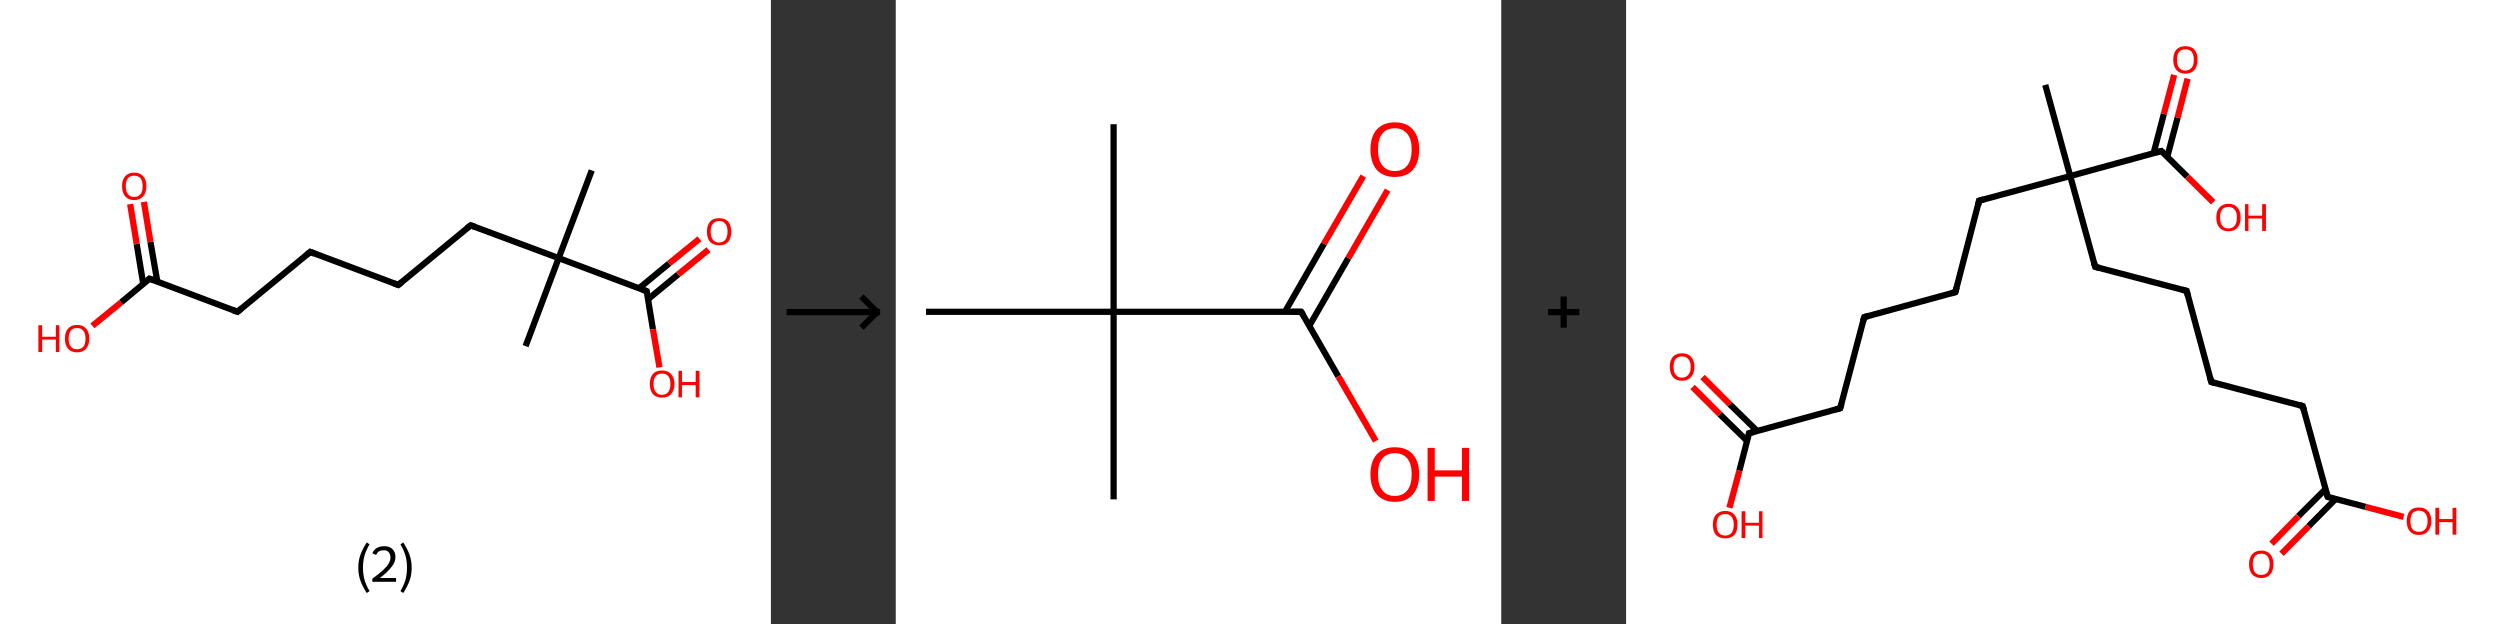 <?xml version='1.0' encoding='ASCII' standalone='yes'?>
<svg xmlns="http://www.w3.org/2000/svg" xmlns:xlink="http://www.w3.org/1999/xlink" version="1.1" width="801.0px" viewBox="0 0 801.0 200.0" height="200.0px">
  <rect x="0" y="0" width="801.0" height="200.0" fill="#333333" stroke="none"/>
  <g>
    <g transform="translate(0, 0) scale(1 1) "><!-- END OF HEADER -->
<rect style="opacity:1.0;fill:#FFFFFF;stroke:none" width="247.0" height="200.0" x="0.0" y="0.0"> </rect>
<path class="bond-0 atom-0 atom-1" d="M 189.6,54.6 L 179.0,82.7" style="fill:none;fill-rule:evenodd;stroke:#000000;stroke-width:2.0px;stroke-linecap:butt;stroke-linejoin:miter;stroke-opacity:1"/>
<path class="bond-1 atom-1 atom-2" d="M 179.0,82.7 L 168.4,110.9" style="fill:none;fill-rule:evenodd;stroke:#000000;stroke-width:2.0px;stroke-linecap:butt;stroke-linejoin:miter;stroke-opacity:1"/>
<path class="bond-2 atom-1 atom-3" d="M 179.0,82.7 L 150.8,72.2" style="fill:none;fill-rule:evenodd;stroke:#000000;stroke-width:2.0px;stroke-linecap:butt;stroke-linejoin:miter;stroke-opacity:1"/>
<path class="bond-3 atom-3 atom-4" d="M 150.8,72.2 L 127.6,91.3" style="fill:none;fill-rule:evenodd;stroke:#000000;stroke-width:2.0px;stroke-linecap:butt;stroke-linejoin:miter;stroke-opacity:1"/>
<path class="bond-4 atom-4 atom-5" d="M 127.6,91.3 L 99.4,80.7" style="fill:none;fill-rule:evenodd;stroke:#000000;stroke-width:2.0px;stroke-linecap:butt;stroke-linejoin:miter;stroke-opacity:1"/>
<path class="bond-5 atom-5 atom-6" d="M 99.4,80.7 L 76.1,99.9" style="fill:none;fill-rule:evenodd;stroke:#000000;stroke-width:2.0px;stroke-linecap:butt;stroke-linejoin:miter;stroke-opacity:1"/>
<path class="bond-6 atom-6 atom-7" d="M 76.1,99.9 L 47.9,89.3" style="fill:none;fill-rule:evenodd;stroke:#000000;stroke-width:2.0px;stroke-linecap:butt;stroke-linejoin:miter;stroke-opacity:1"/>
<path class="bond-7 atom-7 atom-8" d="M 50.4,90.2 L 48.2,77.5" style="fill:none;fill-rule:evenodd;stroke:#000000;stroke-width:2.0px;stroke-linecap:butt;stroke-linejoin:miter;stroke-opacity:1"/>
<path class="bond-7 atom-7 atom-8" d="M 48.2,77.5 L 46.1,64.7" style="fill:none;fill-rule:evenodd;stroke:#FF0000;stroke-width:2.0px;stroke-linecap:butt;stroke-linejoin:miter;stroke-opacity:1"/>
<path class="bond-7 atom-7 atom-8" d="M 45.9,91.0 L 43.8,78.2" style="fill:none;fill-rule:evenodd;stroke:#000000;stroke-width:2.0px;stroke-linecap:butt;stroke-linejoin:miter;stroke-opacity:1"/>
<path class="bond-7 atom-7 atom-8" d="M 43.8,78.2 L 41.7,65.4" style="fill:none;fill-rule:evenodd;stroke:#FF0000;stroke-width:2.0px;stroke-linecap:butt;stroke-linejoin:miter;stroke-opacity:1"/>
<path class="bond-8 atom-7 atom-9" d="M 47.9,89.3 L 38.8,96.9" style="fill:none;fill-rule:evenodd;stroke:#000000;stroke-width:2.0px;stroke-linecap:butt;stroke-linejoin:miter;stroke-opacity:1"/>
<path class="bond-8 atom-7 atom-9" d="M 38.8,96.9 L 29.6,104.4" style="fill:none;fill-rule:evenodd;stroke:#FF0000;stroke-width:2.0px;stroke-linecap:butt;stroke-linejoin:miter;stroke-opacity:1"/>
<path class="bond-9 atom-1 atom-10" d="M 179.0,82.7 L 207.2,93.3" style="fill:none;fill-rule:evenodd;stroke:#000000;stroke-width:2.0px;stroke-linecap:butt;stroke-linejoin:miter;stroke-opacity:1"/>
<path class="bond-10 atom-10 atom-11" d="M 207.6,95.9 L 217.3,87.9" style="fill:none;fill-rule:evenodd;stroke:#000000;stroke-width:2.0px;stroke-linecap:butt;stroke-linejoin:miter;stroke-opacity:1"/>
<path class="bond-10 atom-10 atom-11" d="M 217.3,87.9 L 227.0,80.0" style="fill:none;fill-rule:evenodd;stroke:#FF0000;stroke-width:2.0px;stroke-linecap:butt;stroke-linejoin:miter;stroke-opacity:1"/>
<path class="bond-10 atom-10 atom-11" d="M 204.7,92.4 L 214.4,84.4" style="fill:none;fill-rule:evenodd;stroke:#000000;stroke-width:2.0px;stroke-linecap:butt;stroke-linejoin:miter;stroke-opacity:1"/>
<path class="bond-10 atom-10 atom-11" d="M 214.4,84.4 L 224.1,76.5" style="fill:none;fill-rule:evenodd;stroke:#FF0000;stroke-width:2.0px;stroke-linecap:butt;stroke-linejoin:miter;stroke-opacity:1"/>
<path class="bond-11 atom-10 atom-12" d="M 207.2,93.3 L 209.2,105.5" style="fill:none;fill-rule:evenodd;stroke:#000000;stroke-width:2.0px;stroke-linecap:butt;stroke-linejoin:miter;stroke-opacity:1"/>
<path class="bond-11 atom-10 atom-12" d="M 209.2,105.5 L 211.3,117.7" style="fill:none;fill-rule:evenodd;stroke:#FF0000;stroke-width:2.0px;stroke-linecap:butt;stroke-linejoin:miter;stroke-opacity:1"/>
<path d="M 152.2,72.7 L 150.8,72.2 L 149.6,73.1" style="fill:none;stroke:#000000;stroke-width:2.0px;stroke-linecap:butt;stroke-linejoin:miter;stroke-opacity:1;"/>
<path d="M 128.7,90.4 L 127.6,91.3 L 126.2,90.8" style="fill:none;stroke:#000000;stroke-width:2.0px;stroke-linecap:butt;stroke-linejoin:miter;stroke-opacity:1;"/>
<path d="M 100.8,81.3 L 99.4,80.7 L 98.2,81.7" style="fill:none;stroke:#000000;stroke-width:2.0px;stroke-linecap:butt;stroke-linejoin:miter;stroke-opacity:1;"/>
<path d="M 77.3,98.9 L 76.1,99.9 L 74.7,99.4" style="fill:none;stroke:#000000;stroke-width:2.0px;stroke-linecap:butt;stroke-linejoin:miter;stroke-opacity:1;"/>
<path d="M 49.3,89.8 L 47.9,89.3 L 47.5,89.7" style="fill:none;stroke:#000000;stroke-width:2.0px;stroke-linecap:butt;stroke-linejoin:miter;stroke-opacity:1;"/>
<path d="M 205.8,92.8 L 207.2,93.3 L 207.3,93.9" style="fill:none;stroke:#000000;stroke-width:2.0px;stroke-linecap:butt;stroke-linejoin:miter;stroke-opacity:1;"/>
<path class="atom-8" d="M 39.1 59.6 Q 39.1 57.6, 40.1 56.5 Q 41.1 55.3, 43.0 55.3 Q 44.9 55.3, 45.9 56.5 Q 46.9 57.6, 46.9 59.6 Q 46.9 61.7, 45.9 62.9 Q 44.8 64.1, 43.0 64.1 Q 41.1 64.1, 40.1 62.9 Q 39.1 61.7, 39.1 59.6 M 43.0 63.1 Q 44.3 63.1, 45.0 62.2 Q 45.7 61.4, 45.7 59.6 Q 45.7 58.0, 45.0 57.1 Q 44.3 56.3, 43.0 56.3 Q 41.7 56.3, 41.0 57.1 Q 40.3 58.0, 40.3 59.6 Q 40.3 61.4, 41.0 62.2 Q 41.7 63.1, 43.0 63.1 " fill="#FF0000"/>
<path class="atom-9" d="M 12.3 104.2 L 13.5 104.2 L 13.5 107.9 L 17.9 107.9 L 17.9 104.2 L 19.0 104.2 L 19.0 112.8 L 17.9 112.8 L 17.9 108.8 L 13.5 108.8 L 13.5 112.8 L 12.3 112.8 L 12.3 104.2 " fill="#FF0000"/>
<path class="atom-9" d="M 20.8 108.5 Q 20.8 106.4, 21.8 105.3 Q 22.8 104.1, 24.7 104.1 Q 26.6 104.1, 27.6 105.3 Q 28.6 106.4, 28.6 108.5 Q 28.6 110.5, 27.6 111.7 Q 26.6 112.9, 24.7 112.9 Q 22.8 112.9, 21.8 111.7 Q 20.8 110.6, 20.8 108.5 M 24.7 111.9 Q 26.0 111.9, 26.7 111.1 Q 27.4 110.2, 27.4 108.5 Q 27.4 106.8, 26.7 106.0 Q 26.0 105.1, 24.7 105.1 Q 23.4 105.1, 22.7 105.9 Q 22.0 106.8, 22.0 108.5 Q 22.0 110.2, 22.7 111.1 Q 23.4 111.9, 24.7 111.9 " fill="#FF0000"/>
<path class="atom-11" d="M 226.5 74.2 Q 226.5 72.2, 227.5 71.0 Q 228.5 69.9, 230.4 69.9 Q 232.3 69.9, 233.3 71.0 Q 234.3 72.2, 234.3 74.2 Q 234.3 76.3, 233.3 77.5 Q 232.3 78.6, 230.4 78.6 Q 228.6 78.6, 227.5 77.5 Q 226.5 76.3, 226.5 74.2 M 230.4 77.7 Q 231.7 77.7, 232.4 76.8 Q 233.1 75.9, 233.1 74.2 Q 233.1 72.5, 232.4 71.7 Q 231.7 70.8, 230.4 70.8 Q 229.1 70.8, 228.4 71.7 Q 227.7 72.5, 227.7 74.2 Q 227.7 75.9, 228.4 76.8 Q 229.1 77.7, 230.4 77.7 " fill="#FF0000"/>
<path class="atom-12" d="M 208.2 123.0 Q 208.2 121.0, 209.2 119.8 Q 210.2 118.7, 212.1 118.7 Q 214.0 118.7, 215.0 119.8 Q 216.1 121.0, 216.1 123.0 Q 216.1 125.1, 215.0 126.3 Q 214.0 127.4, 212.1 127.4 Q 210.3 127.4, 209.2 126.3 Q 208.2 125.1, 208.2 123.0 M 212.1 126.5 Q 213.4 126.5, 214.1 125.6 Q 214.8 124.7, 214.8 123.0 Q 214.8 121.4, 214.1 120.5 Q 213.4 119.7, 212.1 119.7 Q 210.8 119.7, 210.1 120.5 Q 209.4 121.3, 209.4 123.0 Q 209.4 124.8, 210.1 125.6 Q 210.8 126.5, 212.1 126.5 " fill="#FF0000"/>
<path class="atom-12" d="M 217.4 118.8 L 218.5 118.8 L 218.5 122.4 L 222.9 122.4 L 222.9 118.8 L 224.1 118.8 L 224.1 127.3 L 222.9 127.3 L 222.9 123.4 L 218.5 123.4 L 218.5 127.3 L 217.4 127.3 L 217.4 118.8 " fill="#FF0000"/>
<path class="legend" d="M 114.8 181.9 Q 114.8 179.6, 115.5 177.7 Q 116.2 175.8, 117.5 173.8 L 118.4 174.4 Q 117.3 176.3, 116.8 178.0 Q 116.3 179.7, 116.3 181.9 Q 116.3 184.0, 116.8 185.8 Q 117.3 187.5, 118.4 189.4 L 117.5 190.0 Q 116.2 188.0, 115.5 186.1 Q 114.8 184.2, 114.8 181.9 " fill="#000000"/>
<path class="legend" d="M 119.3 177.3 Q 119.7 176.2, 120.7 175.6 Q 121.7 175.0, 123.1 175.0 Q 124.8 175.0, 125.7 175.9 Q 126.7 176.8, 126.7 178.5 Q 126.7 180.2, 125.4 181.7 Q 124.2 183.3, 121.7 185.2 L 126.9 185.2 L 126.9 186.4 L 119.3 186.4 L 119.3 185.4 Q 121.4 183.9, 122.6 182.8 Q 123.9 181.6, 124.5 180.6 Q 125.1 179.6, 125.1 178.6 Q 125.1 177.5, 124.5 176.9 Q 124.0 176.3, 123.1 176.3 Q 122.1 176.3, 121.5 176.6 Q 120.9 177.0, 120.5 177.8 L 119.3 177.3 " fill="#000000"/>
<path class="legend" d="M 131.9 181.9 Q 131.9 184.2, 131.2 186.1 Q 130.5 188.0, 129.2 190.0 L 128.3 189.4 Q 129.4 187.5, 129.9 185.8 Q 130.4 184.0, 130.4 181.9 Q 130.4 179.7, 129.9 178.0 Q 129.4 176.3, 128.3 174.4 L 129.2 173.8 Q 130.5 175.8, 131.2 177.7 Q 131.9 179.6, 131.9 181.9 " fill="#000000"/>
</g>
    <g transform="translate(247.0, 0) scale(1 1) "><line x1="5" y1="100" x2="35" y2="100" style="stroke:rgb(0,0,0);stroke-width:2"/>
  <line x1="34" y1="100" x2="29" y2="95" style="stroke:rgb(0,0,0);stroke-width:2"/>
  <line x1="34" y1="100" x2="29" y2="105" style="stroke:rgb(0,0,0);stroke-width:2"/>
</g>
    <g transform="translate(287.0, 0) scale(1 1) "><!-- END OF HEADER -->
<rect style="opacity:1.0;fill:#FFFFFF;stroke:none" width="194.0" height="200.0" x="0.0" y="0.0"> </rect>
<path class="bond-0 atom-0 atom-1" d="M 69.8,39.8 L 69.8,99.9" style="fill:none;fill-rule:evenodd;stroke:#000000;stroke-width:2.0px;stroke-linecap:butt;stroke-linejoin:miter;stroke-opacity:1"/>
<path class="bond-1 atom-1 atom-2" d="M 69.8,99.9 L 69.8,160.0" style="fill:none;fill-rule:evenodd;stroke:#000000;stroke-width:2.0px;stroke-linecap:butt;stroke-linejoin:miter;stroke-opacity:1"/>
<path class="bond-2 atom-1 atom-3" d="M 69.8,99.9 L 9.7,99.9" style="fill:none;fill-rule:evenodd;stroke:#000000;stroke-width:2.0px;stroke-linecap:butt;stroke-linejoin:miter;stroke-opacity:1"/>
<path class="bond-3 atom-1 atom-4" d="M 69.8,99.9 L 129.9,99.9" style="fill:none;fill-rule:evenodd;stroke:#000000;stroke-width:2.0px;stroke-linecap:butt;stroke-linejoin:miter;stroke-opacity:1"/>
<path class="bond-4 atom-4 atom-5" d="M 132.5,104.4 L 145.0,82.7" style="fill:none;fill-rule:evenodd;stroke:#000000;stroke-width:2.0px;stroke-linecap:butt;stroke-linejoin:miter;stroke-opacity:1"/>
<path class="bond-4 atom-4 atom-5" d="M 145.0,82.7 L 157.6,60.9" style="fill:none;fill-rule:evenodd;stroke:#FF0000;stroke-width:2.0px;stroke-linecap:butt;stroke-linejoin:miter;stroke-opacity:1"/>
<path class="bond-4 atom-4 atom-5" d="M 124.7,99.9 L 137.2,78.1" style="fill:none;fill-rule:evenodd;stroke:#000000;stroke-width:2.0px;stroke-linecap:butt;stroke-linejoin:miter;stroke-opacity:1"/>
<path class="bond-4 atom-4 atom-5" d="M 137.2,78.1 L 149.8,56.4" style="fill:none;fill-rule:evenodd;stroke:#FF0000;stroke-width:2.0px;stroke-linecap:butt;stroke-linejoin:miter;stroke-opacity:1"/>
<path class="bond-5 atom-4 atom-6" d="M 129.9,99.9 L 141.8,120.6" style="fill:none;fill-rule:evenodd;stroke:#000000;stroke-width:2.0px;stroke-linecap:butt;stroke-linejoin:miter;stroke-opacity:1"/>
<path class="bond-5 atom-4 atom-6" d="M 141.8,120.6 L 153.8,141.3" style="fill:none;fill-rule:evenodd;stroke:#FF0000;stroke-width:2.0px;stroke-linecap:butt;stroke-linejoin:miter;stroke-opacity:1"/>
<path d="M 126.9,99.9 L 129.9,99.9 L 130.5,100.9" style="fill:none;stroke:#000000;stroke-width:2.0px;stroke-linecap:butt;stroke-linejoin:miter;stroke-opacity:1;"/>
<path class="atom-5" d="M 152.1 47.9 Q 152.1 43.8, 154.1 41.5 Q 156.2 39.2, 159.9 39.2 Q 163.7 39.2, 165.7 41.5 Q 167.7 43.8, 167.7 47.9 Q 167.7 52.0, 165.7 54.4 Q 163.6 56.7, 159.9 56.7 Q 156.2 56.7, 154.1 54.4 Q 152.1 52.0, 152.1 47.9 M 159.9 54.8 Q 162.5 54.8, 163.9 53.0 Q 165.3 51.3, 165.3 47.9 Q 165.3 44.5, 163.9 42.9 Q 162.5 41.1, 159.9 41.1 Q 157.3 41.1, 155.9 42.8 Q 154.5 44.5, 154.5 47.9 Q 154.5 51.3, 155.9 53.0 Q 157.3 54.8, 159.9 54.8 " fill="#FF0000"/>
<path class="atom-6" d="M 152.1 152.0 Q 152.1 147.9, 154.1 145.6 Q 156.2 143.3, 159.9 143.3 Q 163.7 143.3, 165.7 145.6 Q 167.7 147.9, 167.7 152.0 Q 167.7 156.1, 165.7 158.4 Q 163.6 160.8, 159.9 160.8 Q 156.2 160.8, 154.1 158.4 Q 152.1 156.1, 152.1 152.0 M 159.9 158.9 Q 162.5 158.9, 163.9 157.1 Q 165.3 155.4, 165.3 152.0 Q 165.3 148.6, 163.9 146.9 Q 162.5 145.2, 159.9 145.2 Q 157.3 145.2, 155.9 146.9 Q 154.5 148.6, 154.5 152.0 Q 154.5 155.4, 155.9 157.1 Q 157.3 158.9, 159.9 158.9 " fill="#FF0000"/>
<path class="atom-6" d="M 170.4 143.5 L 172.7 143.5 L 172.7 150.7 L 181.4 150.7 L 181.4 143.5 L 183.7 143.5 L 183.7 160.5 L 181.4 160.5 L 181.4 152.7 L 172.7 152.7 L 172.7 160.5 L 170.4 160.5 L 170.4 143.5 " fill="#FF0000"/>
</g>
    <g transform="translate(481.0, 0) scale(1 1) "><line x1="15" y1="100" x2="25" y2="100" style="stroke:rgb(0,0,0);stroke-width:2"/>
  <line x1="20" y1="95" x2="20" y2="105" style="stroke:rgb(0,0,0);stroke-width:2"/>
</g>
    <g transform="translate(521.0, 0) scale(1 1) "><!-- END OF HEADER -->
<rect style="opacity:1.0;fill:#FFFFFF;stroke:none" width="280.0" height="200.0" x="0.0" y="0.0"> </rect>
<path class="bond-0 atom-0 atom-1" d="M 134.3,27.2 L 142.3,56.4" style="fill:none;fill-rule:evenodd;stroke:#000000;stroke-width:2.0px;stroke-linecap:butt;stroke-linejoin:miter;stroke-opacity:1"/>
<path class="bond-1 atom-1 atom-2" d="M 142.3,56.4 L 150.3,85.5" style="fill:none;fill-rule:evenodd;stroke:#000000;stroke-width:2.0px;stroke-linecap:butt;stroke-linejoin:miter;stroke-opacity:1"/>
<path class="bond-2 atom-2 atom-3" d="M 150.3,85.5 L 179.6,93.2" style="fill:none;fill-rule:evenodd;stroke:#000000;stroke-width:2.0px;stroke-linecap:butt;stroke-linejoin:miter;stroke-opacity:1"/>
<path class="bond-3 atom-3 atom-4" d="M 179.6,93.2 L 187.5,122.4" style="fill:none;fill-rule:evenodd;stroke:#000000;stroke-width:2.0px;stroke-linecap:butt;stroke-linejoin:miter;stroke-opacity:1"/>
<path class="bond-4 atom-4 atom-5" d="M 187.5,122.4 L 216.8,130.1" style="fill:none;fill-rule:evenodd;stroke:#000000;stroke-width:2.0px;stroke-linecap:butt;stroke-linejoin:miter;stroke-opacity:1"/>
<path class="bond-5 atom-5 atom-6" d="M 216.8,130.1 L 224.8,159.2" style="fill:none;fill-rule:evenodd;stroke:#000000;stroke-width:2.0px;stroke-linecap:butt;stroke-linejoin:miter;stroke-opacity:1"/>
<path class="bond-6 atom-6 atom-7" d="M 224.1,156.7 L 215.4,165.4" style="fill:none;fill-rule:evenodd;stroke:#000000;stroke-width:2.0px;stroke-linecap:butt;stroke-linejoin:miter;stroke-opacity:1"/>
<path class="bond-6 atom-6 atom-7" d="M 215.4,165.4 L 206.8,174.2" style="fill:none;fill-rule:evenodd;stroke:#FF0000;stroke-width:2.0px;stroke-linecap:butt;stroke-linejoin:miter;stroke-opacity:1"/>
<path class="bond-6 atom-6 atom-7" d="M 227.3,159.9 L 218.7,168.6" style="fill:none;fill-rule:evenodd;stroke:#000000;stroke-width:2.0px;stroke-linecap:butt;stroke-linejoin:miter;stroke-opacity:1"/>
<path class="bond-6 atom-6 atom-7" d="M 218.7,168.6 L 210.0,177.4" style="fill:none;fill-rule:evenodd;stroke:#FF0000;stroke-width:2.0px;stroke-linecap:butt;stroke-linejoin:miter;stroke-opacity:1"/>
<path class="bond-7 atom-6 atom-8" d="M 224.8,159.2 L 236.9,162.4" style="fill:none;fill-rule:evenodd;stroke:#000000;stroke-width:2.0px;stroke-linecap:butt;stroke-linejoin:miter;stroke-opacity:1"/>
<path class="bond-7 atom-6 atom-8" d="M 236.9,162.4 L 249.1,165.6" style="fill:none;fill-rule:evenodd;stroke:#FF0000;stroke-width:2.0px;stroke-linecap:butt;stroke-linejoin:miter;stroke-opacity:1"/>
<path class="bond-8 atom-1 atom-9" d="M 142.3,56.4 L 113.1,64.3" style="fill:none;fill-rule:evenodd;stroke:#000000;stroke-width:2.0px;stroke-linecap:butt;stroke-linejoin:miter;stroke-opacity:1"/>
<path class="bond-9 atom-9 atom-10" d="M 113.1,64.3 L 105.5,93.6" style="fill:none;fill-rule:evenodd;stroke:#000000;stroke-width:2.0px;stroke-linecap:butt;stroke-linejoin:miter;stroke-opacity:1"/>
<path class="bond-10 atom-10 atom-11" d="M 105.5,93.6 L 76.3,101.6" style="fill:none;fill-rule:evenodd;stroke:#000000;stroke-width:2.0px;stroke-linecap:butt;stroke-linejoin:miter;stroke-opacity:1"/>
<path class="bond-11 atom-11 atom-12" d="M 76.3,101.6 L 68.6,130.8" style="fill:none;fill-rule:evenodd;stroke:#000000;stroke-width:2.0px;stroke-linecap:butt;stroke-linejoin:miter;stroke-opacity:1"/>
<path class="bond-12 atom-12 atom-13" d="M 68.6,130.8 L 39.4,138.8" style="fill:none;fill-rule:evenodd;stroke:#000000;stroke-width:2.0px;stroke-linecap:butt;stroke-linejoin:miter;stroke-opacity:1"/>
<path class="bond-13 atom-13 atom-14" d="M 42.0,138.1 L 33.2,129.5" style="fill:none;fill-rule:evenodd;stroke:#000000;stroke-width:2.0px;stroke-linecap:butt;stroke-linejoin:miter;stroke-opacity:1"/>
<path class="bond-13 atom-13 atom-14" d="M 33.2,129.5 L 24.5,120.8" style="fill:none;fill-rule:evenodd;stroke:#FF0000;stroke-width:2.0px;stroke-linecap:butt;stroke-linejoin:miter;stroke-opacity:1"/>
<path class="bond-13 atom-13 atom-14" d="M 38.8,141.3 L 30.0,132.7" style="fill:none;fill-rule:evenodd;stroke:#000000;stroke-width:2.0px;stroke-linecap:butt;stroke-linejoin:miter;stroke-opacity:1"/>
<path class="bond-13 atom-13 atom-14" d="M 30.0,132.7 L 21.3,124.0" style="fill:none;fill-rule:evenodd;stroke:#FF0000;stroke-width:2.0px;stroke-linecap:butt;stroke-linejoin:miter;stroke-opacity:1"/>
<path class="bond-14 atom-13 atom-15" d="M 39.4,138.8 L 36.3,150.8" style="fill:none;fill-rule:evenodd;stroke:#000000;stroke-width:2.0px;stroke-linecap:butt;stroke-linejoin:miter;stroke-opacity:1"/>
<path class="bond-14 atom-13 atom-15" d="M 36.3,150.8 L 33.1,162.7" style="fill:none;fill-rule:evenodd;stroke:#FF0000;stroke-width:2.0px;stroke-linecap:butt;stroke-linejoin:miter;stroke-opacity:1"/>
<path class="bond-15 atom-1 atom-16" d="M 142.3,56.4 L 171.5,48.4" style="fill:none;fill-rule:evenodd;stroke:#000000;stroke-width:2.0px;stroke-linecap:butt;stroke-linejoin:miter;stroke-opacity:1"/>
<path class="bond-16 atom-16 atom-17" d="M 173.4,50.2 L 176.7,37.7" style="fill:none;fill-rule:evenodd;stroke:#000000;stroke-width:2.0px;stroke-linecap:butt;stroke-linejoin:miter;stroke-opacity:1"/>
<path class="bond-16 atom-16 atom-17" d="M 176.7,37.7 L 179.9,25.2" style="fill:none;fill-rule:evenodd;stroke:#FF0000;stroke-width:2.0px;stroke-linecap:butt;stroke-linejoin:miter;stroke-opacity:1"/>
<path class="bond-16 atom-16 atom-17" d="M 169.0,49.1 L 172.3,36.5" style="fill:none;fill-rule:evenodd;stroke:#000000;stroke-width:2.0px;stroke-linecap:butt;stroke-linejoin:miter;stroke-opacity:1"/>
<path class="bond-16 atom-16 atom-17" d="M 172.3,36.5 L 175.6,24.0" style="fill:none;fill-rule:evenodd;stroke:#FF0000;stroke-width:2.0px;stroke-linecap:butt;stroke-linejoin:miter;stroke-opacity:1"/>
<path class="bond-17 atom-16 atom-18" d="M 171.5,48.4 L 179.8,56.6" style="fill:none;fill-rule:evenodd;stroke:#000000;stroke-width:2.0px;stroke-linecap:butt;stroke-linejoin:miter;stroke-opacity:1"/>
<path class="bond-17 atom-16 atom-18" d="M 179.8,56.6 L 188.1,64.8" style="fill:none;fill-rule:evenodd;stroke:#FF0000;stroke-width:2.0px;stroke-linecap:butt;stroke-linejoin:miter;stroke-opacity:1"/>
<path d="M 149.9,84.1 L 150.3,85.5 L 151.8,85.9" style="fill:none;stroke:#000000;stroke-width:2.0px;stroke-linecap:butt;stroke-linejoin:miter;stroke-opacity:1;"/>
<path d="M 178.1,92.8 L 179.6,93.2 L 180.0,94.7" style="fill:none;stroke:#000000;stroke-width:2.0px;stroke-linecap:butt;stroke-linejoin:miter;stroke-opacity:1;"/>
<path d="M 187.1,120.9 L 187.5,122.4 L 189.0,122.8" style="fill:none;stroke:#000000;stroke-width:2.0px;stroke-linecap:butt;stroke-linejoin:miter;stroke-opacity:1;"/>
<path d="M 215.3,129.7 L 216.8,130.1 L 217.2,131.5" style="fill:none;stroke:#000000;stroke-width:2.0px;stroke-linecap:butt;stroke-linejoin:miter;stroke-opacity:1;"/>
<path d="M 224.4,157.8 L 224.8,159.2 L 225.4,159.4" style="fill:none;stroke:#000000;stroke-width:2.0px;stroke-linecap:butt;stroke-linejoin:miter;stroke-opacity:1;"/>
<path d="M 114.6,63.9 L 113.1,64.3 L 112.8,65.8" style="fill:none;stroke:#000000;stroke-width:2.0px;stroke-linecap:butt;stroke-linejoin:miter;stroke-opacity:1;"/>
<path d="M 105.9,92.1 L 105.5,93.6 L 104.0,94.0" style="fill:none;stroke:#000000;stroke-width:2.0px;stroke-linecap:butt;stroke-linejoin:miter;stroke-opacity:1;"/>
<path d="M 77.7,101.2 L 76.3,101.6 L 75.9,103.0" style="fill:none;stroke:#000000;stroke-width:2.0px;stroke-linecap:butt;stroke-linejoin:miter;stroke-opacity:1;"/>
<path d="M 69.0,129.4 L 68.6,130.8 L 67.1,131.2" style="fill:none;stroke:#000000;stroke-width:2.0px;stroke-linecap:butt;stroke-linejoin:miter;stroke-opacity:1;"/>
<path d="M 40.9,138.4 L 39.4,138.8 L 39.3,139.4" style="fill:none;stroke:#000000;stroke-width:2.0px;stroke-linecap:butt;stroke-linejoin:miter;stroke-opacity:1;"/>
<path d="M 170.0,48.8 L 171.5,48.4 L 171.9,48.8" style="fill:none;stroke:#000000;stroke-width:2.0px;stroke-linecap:butt;stroke-linejoin:miter;stroke-opacity:1;"/>
<path class="atom-7" d="M 199.6 180.8 Q 199.6 178.7, 200.6 177.6 Q 201.6 176.4, 203.5 176.4 Q 205.4 176.4, 206.4 177.6 Q 207.4 178.7, 207.4 180.8 Q 207.4 182.9, 206.4 184.0 Q 205.4 185.2, 203.5 185.2 Q 201.6 185.2, 200.6 184.0 Q 199.6 182.9, 199.6 180.8 M 203.5 184.2 Q 204.8 184.2, 205.5 183.4 Q 206.2 182.5, 206.2 180.8 Q 206.2 179.1, 205.5 178.2 Q 204.8 177.4, 203.5 177.4 Q 202.2 177.4, 201.5 178.2 Q 200.8 179.1, 200.8 180.8 Q 200.8 182.5, 201.5 183.4 Q 202.2 184.2, 203.5 184.2 " fill="#FF0000"/>
<path class="atom-8" d="M 250.1 167.0 Q 250.1 164.9, 251.1 163.7 Q 252.1 162.6, 254.0 162.6 Q 255.9 162.6, 256.9 163.7 Q 258.0 164.9, 258.0 167.0 Q 258.0 169.0, 256.9 170.2 Q 255.9 171.4, 254.0 171.4 Q 252.1 171.4, 251.1 170.2 Q 250.1 169.0, 250.1 167.0 M 254.0 170.4 Q 255.3 170.4, 256.0 169.6 Q 256.8 168.7, 256.8 167.0 Q 256.8 165.3, 256.0 164.4 Q 255.3 163.6, 254.0 163.6 Q 252.7 163.6, 252.0 164.4 Q 251.3 165.3, 251.3 167.0 Q 251.3 168.7, 252.0 169.6 Q 252.7 170.4, 254.0 170.4 " fill="#FF0000"/>
<path class="atom-8" d="M 259.3 162.7 L 260.5 162.7 L 260.5 166.3 L 264.8 166.3 L 264.8 162.7 L 266.0 162.7 L 266.0 171.3 L 264.8 171.3 L 264.8 167.3 L 260.5 167.3 L 260.5 171.3 L 259.3 171.3 L 259.3 162.7 " fill="#FF0000"/>
<path class="atom-14" d="M 14.0 117.5 Q 14.0 115.5, 15.0 114.3 Q 16.0 113.2, 17.9 113.2 Q 19.8 113.2, 20.8 114.3 Q 21.9 115.5, 21.9 117.5 Q 21.9 119.6, 20.8 120.8 Q 19.8 122.0, 17.9 122.0 Q 16.0 122.0, 15.0 120.8 Q 14.0 119.6, 14.0 117.5 M 17.9 121.0 Q 19.2 121.0, 19.9 120.1 Q 20.7 119.3, 20.7 117.5 Q 20.7 115.9, 19.9 115.0 Q 19.2 114.2, 17.9 114.2 Q 16.6 114.2, 15.9 115.0 Q 15.2 115.9, 15.2 117.5 Q 15.2 119.3, 15.9 120.1 Q 16.6 121.0, 17.9 121.0 " fill="#FF0000"/>
<path class="atom-15" d="M 27.8 168.1 Q 27.8 166.0, 28.8 164.9 Q 29.9 163.7, 31.8 163.7 Q 33.6 163.7, 34.7 164.9 Q 35.7 166.0, 35.7 168.1 Q 35.7 170.2, 34.7 171.4 Q 33.6 172.5, 31.8 172.5 Q 29.9 172.5, 28.8 171.4 Q 27.8 170.2, 27.8 168.1 M 31.8 171.6 Q 33.1 171.6, 33.8 170.7 Q 34.5 169.8, 34.5 168.1 Q 34.5 166.4, 33.8 165.6 Q 33.1 164.7, 31.8 164.7 Q 30.4 164.7, 29.7 165.5 Q 29.0 166.4, 29.0 168.1 Q 29.0 169.8, 29.7 170.7 Q 30.4 171.6, 31.8 171.6 " fill="#FF0000"/>
<path class="atom-15" d="M 37.0 163.8 L 38.2 163.8 L 38.2 167.5 L 42.6 167.5 L 42.6 163.8 L 43.7 163.8 L 43.7 172.4 L 42.6 172.4 L 42.6 168.4 L 38.2 168.4 L 38.2 172.4 L 37.0 172.4 L 37.0 163.8 " fill="#FF0000"/>
<path class="atom-17" d="M 175.3 19.1 Q 175.3 17.1, 176.3 15.9 Q 177.3 14.8, 179.2 14.8 Q 181.1 14.8, 182.1 15.9 Q 183.1 17.1, 183.1 19.1 Q 183.1 21.2, 182.1 22.4 Q 181.1 23.6, 179.2 23.6 Q 177.3 23.6, 176.3 22.4 Q 175.3 21.2, 175.3 19.1 M 179.2 22.6 Q 180.5 22.6, 181.2 21.7 Q 181.9 20.9, 181.9 19.1 Q 181.9 17.5, 181.2 16.6 Q 180.5 15.8, 179.2 15.8 Q 177.9 15.8, 177.2 16.6 Q 176.5 17.4, 176.5 19.1 Q 176.5 20.9, 177.2 21.7 Q 177.9 22.6, 179.2 22.6 " fill="#FF0000"/>
<path class="atom-18" d="M 189.1 69.7 Q 189.1 67.6, 190.1 66.5 Q 191.1 65.3, 193.0 65.3 Q 194.9 65.3, 195.9 66.5 Q 196.9 67.6, 196.9 69.7 Q 196.9 71.8, 195.9 72.9 Q 194.9 74.1, 193.0 74.1 Q 191.1 74.1, 190.1 72.9 Q 189.1 71.8, 189.1 69.7 M 193.0 73.2 Q 194.3 73.2, 195.0 72.3 Q 195.7 71.4, 195.7 69.7 Q 195.7 68.0, 195.0 67.2 Q 194.3 66.3, 193.0 66.3 Q 191.7 66.3, 191.0 67.1 Q 190.3 68.0, 190.3 69.7 Q 190.3 71.4, 191.0 72.3 Q 191.7 73.2, 193.0 73.2 " fill="#FF0000"/>
<path class="atom-18" d="M 198.3 65.4 L 199.4 65.4 L 199.4 69.1 L 203.8 69.1 L 203.8 65.4 L 205.0 65.4 L 205.0 74.0 L 203.8 74.0 L 203.8 70.0 L 199.4 70.0 L 199.4 74.0 L 198.3 74.0 L 198.3 65.4 " fill="#FF0000"/>
</g>
  </g>
</svg>
